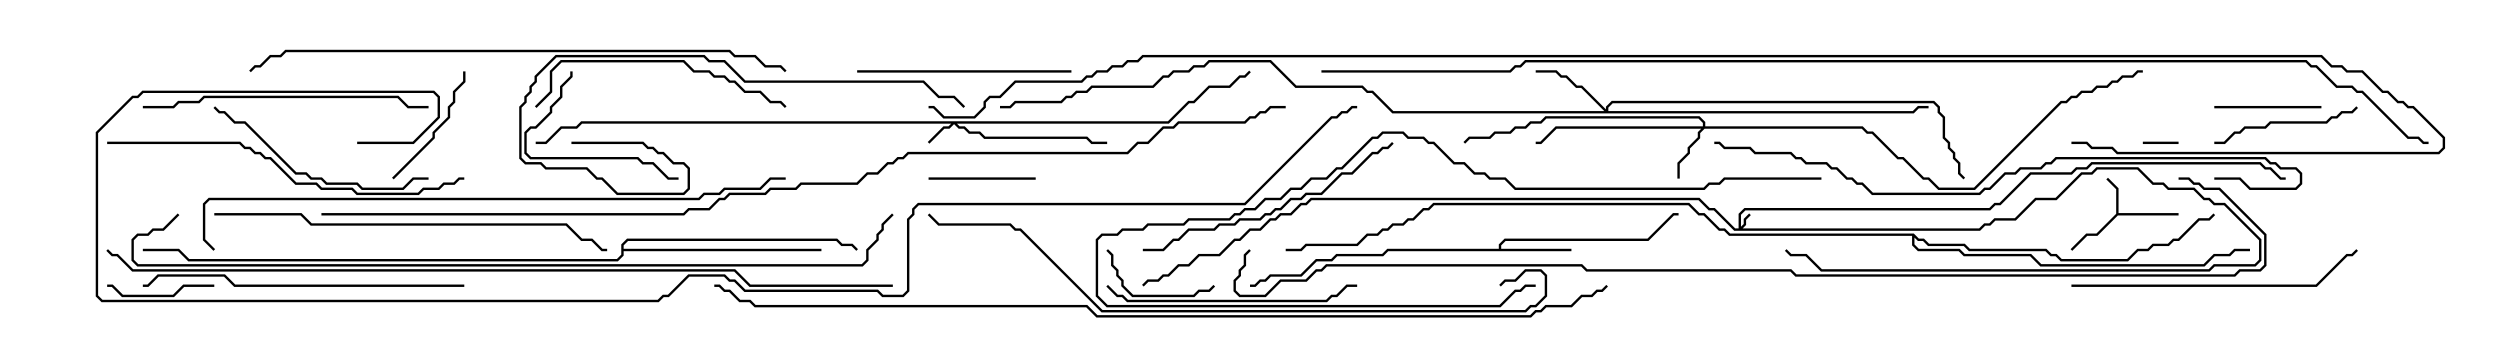 <svg version="1.1" width="105" height="15" xmlns="http://www.w3.org/2000/svg"><path d="M88.879,8.979L88.879,7.949L88.465,7.535L88.535,7.465L88.979,7.908L88.979,8.95L91.5,8.95L91.5,9.05L88.949,9.05L88.092,9.907L87.664,9.907L87.035,10.535L86.965,10.465L87.622,9.807L88.051,9.807z" stroke="none"/><path d="M62.95,10.45L62.95,10.265L63.194,10.021L69.194,10.021L70.265,8.95L70.5,8.95L70.5,9.05L70.306,9.05L69.235,10.121L63.235,10.121L63.05,10.306L63.05,10.45L66,10.45L66,10.55L58.306,10.55L58.092,10.764L56.164,10.764L55.949,10.979L55.306,10.979L54.664,11.621L53.378,11.621L53.164,11.836L52.949,11.836L52.735,12.05L52.5,12.05L52.5,11.95L52.694,11.95L52.908,11.736L53.122,11.736L53.336,11.521L54.622,11.521L55.265,10.879L55.908,10.879L56.122,10.664L58.051,10.664L58.265,10.45z" stroke="none"/><path d="M26.093,10.265L26.336,10.021L35.164,10.021L35.378,10.236L35.806,10.236L36.035,10.465L35.965,10.535L35.765,10.336L35.336,10.336L35.122,10.121L26.378,10.121L26.193,10.306L26.193,10.45L34.5,10.45L34.5,10.55L26.193,10.55L26.193,10.735L25.949,10.979L7.908,10.979L7.479,10.55L6,10.55L6,10.45L7.521,10.45L7.949,10.879L25.908,10.879L26.093,10.694z" stroke="none"/><path d="M80.378,9.807L80.592,10.021L80.806,10.021L81.021,10.236L82.521,10.236L82.735,10.45L85.949,10.45L86.164,10.664L86.378,10.664L86.592,10.879L89.336,10.879L89.765,10.45L90.194,10.45L90.408,10.236L91.051,10.236L91.265,10.021L91.479,10.021L92.336,9.164L92.765,9.164L92.965,8.965L93.035,9.035L92.806,9.264L92.378,9.264L91.521,10.121L91.306,10.121L91.092,10.336L90.449,10.336L90.235,10.55L89.806,10.55L89.378,10.979L86.551,10.979L86.336,10.764L86.122,10.764L85.908,10.55L82.694,10.55L82.479,10.336L80.979,10.336L80.765,10.121L80.551,10.121L80.407,9.978L80.407,10.265L80.592,10.45L82.306,10.45L82.521,10.664L85.306,10.664L85.735,11.093L92.551,11.093L92.979,10.664L93.622,10.664L93.836,10.45L94.5,10.45L94.5,10.55L93.878,10.55L93.664,10.764L93.021,10.764L92.592,11.193L85.694,11.193L85.265,10.764L82.479,10.764L82.265,10.55L80.551,10.55L80.307,10.306L80.307,9.907L72.622,9.907L72.408,9.693L72.194,9.693L71.551,9.05L71.336,9.05L70.908,8.621L60.235,8.621L60.021,8.836L59.806,8.836L59.378,9.264L59.164,9.264L58.949,9.479L58.521,9.479L58.306,9.693L58.092,9.693L57.878,9.907L57.449,9.907L57.021,10.336L54.878,10.336L54.664,10.55L54,10.55L54,10.45L54.622,10.45L54.836,10.236L56.979,10.236L57.408,9.807L57.836,9.807L58.051,9.593L58.265,9.593L58.479,9.379L58.908,9.379L59.122,9.164L59.336,9.164L59.765,8.736L59.979,8.736L60.194,8.521L70.949,8.521L71.378,8.95L71.592,8.95L72.235,9.593L72.449,9.593L72.664,9.807z" stroke="none"/><path d="M73.021,9.593L73.021,8.979L73.265,8.736L83.551,8.736L83.765,8.521L83.979,8.521L85.265,7.236L86.979,7.236L87.194,7.021L87.622,7.021L87.836,6.807L94.949,6.807L95.164,7.021L95.378,7.021L95.806,7.45L96,7.45L96,7.55L95.765,7.55L95.336,7.121L95.122,7.121L94.908,6.907L87.878,6.907L87.664,7.121L87.235,7.121L87.021,7.336L85.306,7.336L84.021,8.621L83.806,8.621L83.592,8.836L73.306,8.836L73.121,9.021L73.121,9.522L73.236,9.408L73.236,9.194L73.465,8.965L73.535,9.035L73.336,9.235L73.336,9.449L73.192,9.593L83.122,9.593L83.336,9.379L83.551,9.379L83.765,9.164L84.622,9.164L85.479,8.307L86.336,8.307L87.408,7.236L87.836,7.236L88.051,7.021L89.806,7.021L90.449,7.664L90.878,7.664L91.092,7.879L92.164,7.879L92.592,8.307L92.806,8.307L93.021,8.521L93.449,8.521L94.979,10.051L94.979,10.949L94.735,11.193L93.021,11.193L92.806,11.407L76.479,11.407L75.836,10.764L75.194,10.764L74.965,10.535L75.035,10.465L75.235,10.664L75.878,10.664L76.521,11.307L92.765,11.307L92.979,11.093L94.694,11.093L94.879,10.908L94.879,10.092L93.408,8.621L92.979,8.621L92.765,8.407L92.551,8.407L92.122,7.979L91.051,7.979L90.836,7.764L90.408,7.764L89.765,7.121L88.092,7.121L87.878,7.336L87.449,7.336L86.378,8.407L85.521,8.407L84.664,9.264L83.806,9.264L83.592,9.479L83.378,9.479L83.164,9.693L72.836,9.693L71.979,8.836L71.765,8.836L71.336,8.407L55.092,8.407L54.878,8.621L54.664,8.621L54.235,9.05L53.806,9.05L53.592,9.264L53.378,9.264L52.949,9.693L52.521,9.693L52.092,10.121L51.878,10.121L51.235,10.764L50.378,10.764L49.949,11.193L49.521,11.193L49.092,11.621L48.878,11.621L48.664,11.836L48.235,11.836L48.035,12.035L47.965,11.965L48.194,11.736L48.622,11.736L48.836,11.521L49.051,11.521L49.479,11.093L49.908,11.093L50.336,10.664L51.194,10.664L51.836,10.021L52.051,10.021L52.479,9.593L52.908,9.593L53.336,9.164L53.551,9.164L53.765,8.95L54.194,8.95L54.622,8.521L54.836,8.521L55.051,8.307L71.378,8.307L71.806,8.736L72.021,8.736L72.878,9.593z" stroke="none"/><path d="M49.051,5.093L49.908,4.236L50.122,4.236L50.765,3.593L51.622,3.593L52.051,3.164L52.265,3.164L52.465,2.965L52.535,3.035L52.306,3.264L52.092,3.264L51.664,3.693L50.806,3.693L50.164,4.336L49.949,4.336L49.092,5.193L40.192,5.193L40.306,5.307L40.521,5.307L40.735,5.521L41.164,5.521L41.378,5.736L45.664,5.736L45.878,5.95L46.5,5.95L46.5,6.05L45.836,6.05L45.622,5.836L41.336,5.836L41.122,5.621L40.694,5.621L40.479,5.407L40.265,5.407L40.071,5.214L39.878,5.407L39.664,5.407L39.035,6.035L38.965,5.965L39.622,5.307L39.836,5.307L39.951,5.193L24.449,5.193L24.235,5.407L23.592,5.407L22.949,6.05L22.5,6.05L22.5,5.95L22.908,5.95L23.551,5.307L24.194,5.307L24.408,5.093z" stroke="none"/><path d="M71.521,5.307L71.521,5.164L71.336,4.979L64.949,4.979L64.735,5.193L64.306,5.193L64.092,5.407L63.664,5.407L63.449,5.621L62.806,5.621L62.592,5.836L61.735,5.836L61.535,6.035L61.465,5.965L61.694,5.736L62.551,5.736L62.765,5.521L63.408,5.521L63.622,5.307L64.051,5.307L64.265,5.093L64.694,5.093L64.908,4.879L71.378,4.879L71.621,5.122L71.621,5.307L78.235,5.307L78.449,5.521L78.664,5.521L79.735,6.593L79.949,6.593L80.806,7.45L81.021,7.45L81.449,7.879L82.908,7.879L86.551,4.236L86.765,4.236L86.979,4.021L87.194,4.021L87.408,3.807L87.836,3.807L88.051,3.593L88.479,3.593L88.694,3.379L88.908,3.379L89.122,3.164L89.551,3.164L89.765,2.95L90,2.95L90,3.05L89.806,3.05L89.592,3.264L89.164,3.264L88.949,3.479L88.735,3.479L88.521,3.693L88.092,3.693L87.878,3.907L87.449,3.907L87.235,4.121L87.021,4.121L86.806,4.336L86.592,4.336L82.949,7.979L81.408,7.979L80.979,7.55L80.765,7.55L79.908,6.693L79.694,6.693L78.622,5.621L78.408,5.621L78.194,5.407L71.592,5.407L71.407,5.592L71.407,5.806L70.979,6.235L70.979,6.449L70.55,6.878L70.55,7.5L70.45,7.5L70.45,6.836L70.879,6.408L70.879,6.194L71.307,5.765L71.307,5.551L71.451,5.407L65.378,5.407L64.735,6.05L64.5,6.05L64.5,5.95L64.694,5.95L65.336,5.307z" stroke="none"/><path d="M67.45,4.594L67.45,4.479L67.694,4.236L81.235,4.236L81.479,4.479L81.479,4.694L81.693,4.908L81.693,5.765L81.907,5.979L81.907,6.194L82.121,6.408L82.121,6.622L82.336,6.836L82.336,7.265L82.535,7.465L82.465,7.535L82.236,7.306L82.236,6.878L82.021,6.664L82.021,6.449L81.807,6.235L81.807,6.021L81.593,5.806L81.593,4.949L81.379,4.735L81.379,4.521L81.194,4.336L67.735,4.336L67.55,4.521L67.55,4.664L80.336,4.664L80.551,4.45L81,4.45L81,4.55L80.592,4.55L80.378,4.764L58.479,4.764L57.622,3.907L57.408,3.907L57.194,3.693L54.408,3.693L53.336,2.621L50.806,2.621L50.592,2.836L50.164,2.836L49.949,3.05L49.306,3.05L49.092,3.264L48.878,3.264L48.449,3.693L45.878,3.693L45.664,3.907L45.235,3.907L45.021,4.121L44.806,4.121L44.592,4.336L42.664,4.336L42.449,4.55L42,4.55L42,4.45L42.408,4.45L42.622,4.236L44.551,4.236L44.765,4.021L44.979,4.021L45.194,3.807L45.622,3.807L45.836,3.593L48.408,3.593L48.836,3.164L49.051,3.164L49.265,2.95L49.908,2.95L50.122,2.736L50.551,2.736L50.765,2.521L53.378,2.521L54.449,3.593L57.235,3.593L57.449,3.807L57.664,3.807L58.521,4.664L67.379,4.664L66.408,3.693L66.194,3.693L65.765,3.264L65.551,3.264L65.336,3.05L64.5,3.05L64.5,2.95L65.378,2.95L65.592,3.164L65.806,3.164L66.235,3.593L66.449,3.593z" stroke="none"/><path d="M91.5,5.95L91.5,6.05L90,6.05L90,5.95z" stroke="none"/><path d="M97.5,4.45L97.5,4.55L93,4.55L93,4.45z" stroke="none"/><path d="M9,11.95L9,12.05L7.735,12.05L7.306,12.479L5.122,12.479L4.694,12.05L4.5,12.05L4.5,11.95L4.735,11.95L5.164,12.379L7.265,12.379L7.694,11.95z" stroke="none"/><path d="M43.5,7.45L43.5,7.55L39,7.55L39,7.45z" stroke="none"/><path d="M46.465,10.535L46.535,10.465L46.764,10.694L46.764,11.122L46.979,11.336L46.979,11.551L47.193,11.765L47.193,11.979L47.592,12.379L50.122,12.379L50.336,12.164L50.765,12.164L50.965,11.965L51.035,12.035L50.806,12.264L50.378,12.264L50.164,12.479L47.551,12.479L47.093,12.021L47.093,11.806L46.879,11.592L46.879,11.378L46.664,11.164L46.664,10.735z" stroke="none"/><path d="M16.535,7.535L16.465,7.465L18.164,5.765L18.164,5.551L18.807,4.908L18.807,4.479L19.021,4.265L19.021,3.836L19.45,3.408L19.45,3L19.55,3L19.55,3.449L19.121,3.878L19.121,4.306L18.907,4.521L18.907,4.949L18.264,5.592L18.264,5.806z" stroke="none"/><path d="M93,6.05L93,5.95L93.408,5.95L93.836,5.521L94.051,5.521L94.265,5.307L95.122,5.307L95.336,5.093L97.694,5.093L97.908,4.879L98.122,4.879L98.336,4.664L98.765,4.664L98.965,4.465L99.035,4.535L98.806,4.764L98.378,4.764L98.164,4.979L97.949,4.979L97.735,5.193L95.378,5.193L95.164,5.407L94.306,5.407L94.092,5.621L93.878,5.621L93.449,6.05z" stroke="none"/><path d="M23.95,3L24.05,3L24.05,3.235L23.621,3.664L23.621,4.092L23.193,4.521L23.193,4.735L22.521,5.407L22.306,5.407L22.121,5.592L22.121,6.408L22.306,6.593L26.806,6.593L27.021,6.807L27.449,6.807L28.092,7.45L28.5,7.45L28.5,7.55L28.051,7.55L27.408,6.907L26.979,6.907L26.765,6.693L22.265,6.693L22.021,6.449L22.021,5.551L22.265,5.307L22.479,5.307L23.093,4.694L23.093,4.479L23.521,4.051L23.521,3.622L23.95,3.194z" stroke="none"/><path d="M45,2.95L45,3.05L36,3.05L36,2.95z" stroke="none"/><path d="M18,7.45L18,7.55L17.378,7.55L16.949,7.979L15.194,7.979L14.979,7.764L13.694,7.764L13.479,7.55L13.051,7.55L12.836,7.336L12.408,7.336L10.265,5.193L9.836,5.193L9.408,4.764L9.194,4.764L8.965,4.535L9.035,4.465L9.235,4.664L9.449,4.664L9.878,5.093L10.306,5.093L12.449,7.236L12.878,7.236L13.092,7.45L13.521,7.45L13.735,7.664L15.021,7.664L15.235,7.879L16.908,7.879L17.336,7.45z" stroke="none"/><path d="M22.535,4.535L22.465,4.465L23.093,3.836L23.093,2.979L23.551,2.521L28.735,2.521L29.164,2.95L29.806,2.95L30.021,3.164L30.449,3.164L30.664,3.379L30.878,3.379L31.306,3.807L31.949,3.807L32.378,4.236L32.806,4.236L33.035,4.465L32.965,4.535L32.765,4.336L32.336,4.336L31.908,3.907L31.265,3.907L30.836,3.479L30.622,3.479L30.408,3.264L29.979,3.264L29.765,3.05L29.122,3.05L28.694,2.621L23.592,2.621L23.193,3.021L23.193,3.878z" stroke="none"/><path d="M46.465,12.035L46.535,11.965L46.949,12.379L47.164,12.379L47.378,12.593L55.694,12.593L55.908,12.379L56.122,12.379L56.551,11.95L57,11.95L57,12.05L56.592,12.05L56.164,12.479L55.949,12.479L55.735,12.693L47.336,12.693L47.122,12.479L46.908,12.479z" stroke="none"/><path d="M48,10.55L48,10.45L48.836,10.45L49.265,10.021L49.479,10.021L49.908,9.593L50.979,9.593L51.194,9.379L51.836,9.379L52.051,9.164L52.908,9.164L53.122,8.95L53.336,8.95L53.551,8.736L53.765,8.736L54.194,8.307L54.622,8.307L54.836,8.093L55.479,8.093L56.336,7.236L56.765,7.236L57.622,6.379L57.836,6.379L58.051,6.164L58.265,6.164L58.465,5.965L58.535,6.035L58.306,6.264L58.092,6.264L57.878,6.479L57.664,6.479L56.806,7.336L56.378,7.336L55.521,8.193L54.878,8.193L54.664,8.407L54.235,8.407L53.806,8.836L53.592,8.836L53.378,9.05L53.164,9.05L52.949,9.264L52.092,9.264L51.878,9.479L51.235,9.479L51.021,9.693L49.949,9.693L49.521,10.121L49.306,10.121L48.878,10.55z" stroke="none"/><path d="M6,4.55L6,4.45L7.265,4.45L7.479,4.236L8.336,4.236L8.551,4.021L16.735,4.021L17.164,4.45L18,4.45L18,4.55L17.122,4.55L16.694,4.121L8.592,4.121L8.378,4.336L7.521,4.336L7.306,4.55z" stroke="none"/><path d="M87,12.05L87,11.95L97.265,11.95L98.551,10.664L98.765,10.664L98.965,10.465L99.035,10.535L98.806,10.764L98.592,10.764L97.306,12.05z" stroke="none"/><path d="M76.5,7.45L76.5,7.55L72.449,7.55L72.235,7.764L71.806,7.764L71.592,7.979L63.622,7.979L63.194,7.55L62.551,7.55L62.336,7.336L61.908,7.336L61.479,6.907L61.051,6.907L60.194,6.05L59.979,6.05L59.765,5.836L59.122,5.836L58.908,5.621L58.092,5.621L57.878,5.836L57.664,5.836L56.378,7.121L56.164,7.121L55.735,7.55L55.092,7.55L54.664,7.979L54.235,7.979L53.806,8.407L53.164,8.407L52.735,8.836L52.306,8.836L52.092,9.05L51.878,9.05L51.664,9.264L49.949,9.264L49.735,9.479L48.235,9.479L48.021,9.693L47.164,9.693L46.949,9.907L46.306,9.907L46.121,10.092L46.121,12.408L46.521,12.807L62.979,12.807L63.622,12.164L63.836,12.164L64.051,11.95L64.5,11.95L64.5,12.05L64.092,12.05L63.878,12.264L63.664,12.264L63.021,12.907L46.479,12.907L46.021,12.449L46.021,10.051L46.265,9.807L46.908,9.807L47.122,9.593L47.979,9.593L48.194,9.379L49.694,9.379L49.908,9.164L51.622,9.164L51.836,8.95L52.051,8.95L52.265,8.736L52.694,8.736L53.122,8.307L53.765,8.307L54.194,7.879L54.622,7.879L55.051,7.45L55.694,7.45L56.122,7.021L56.336,7.021L57.622,5.736L57.836,5.736L58.051,5.521L58.949,5.521L59.164,5.736L59.806,5.736L60.021,5.95L60.235,5.95L61.092,6.807L61.521,6.807L61.949,7.236L62.378,7.236L62.592,7.45L63.235,7.45L63.664,7.879L71.551,7.879L71.765,7.664L72.194,7.664L72.408,7.45z" stroke="none"/><path d="M19.5,11.95L19.5,12.05L9.836,12.05L9.408,11.621L6.664,11.621L6.235,12.05L6,12.05L6,11.95L6.194,11.95L6.622,11.521L9.449,11.521L9.878,11.95z" stroke="none"/><path d="M4.5,6.05L4.5,5.95L10.092,5.95L10.306,6.164L10.521,6.164L10.735,6.379L10.949,6.379L11.164,6.593L11.378,6.593L12.449,7.664L13.306,7.664L13.521,7.879L14.806,7.879L15.021,8.093L17.551,8.093L17.765,7.879L18.408,7.879L18.622,7.664L19.051,7.664L19.265,7.45L19.5,7.45L19.5,7.55L19.306,7.55L19.092,7.764L18.664,7.764L18.449,7.979L17.806,7.979L17.592,8.193L14.979,8.193L14.765,7.979L13.479,7.979L13.265,7.764L12.408,7.764L11.336,6.693L11.122,6.693L10.908,6.479L10.694,6.479L10.479,6.264L10.265,6.264L10.051,6.05z" stroke="none"/><path d="M24,6.05L24,5.95L27.021,5.95L27.235,6.164L27.449,6.164L27.664,6.379L27.878,6.379L28.306,6.807L28.735,6.807L28.979,7.051L28.979,7.949L28.735,8.193L25.908,8.193L25.265,7.55L25.051,7.55L24.622,7.121L22.908,7.121L22.694,6.907L22.051,6.907L21.807,6.664L21.807,4.479L22.021,4.265L22.021,4.051L22.236,3.836L22.236,3.622L22.45,3.408L22.45,3.194L23.336,2.307L29.592,2.307L29.806,2.521L30.449,2.521L31.306,3.379L38.806,3.379L39.449,4.021L40.092,4.021L40.535,4.465L40.465,4.535L40.051,4.121L39.408,4.121L38.765,3.479L31.265,3.479L30.408,2.621L29.765,2.621L29.551,2.407L23.378,2.407L22.55,3.235L22.55,3.449L22.336,3.664L22.336,3.878L22.121,4.092L22.121,4.306L21.907,4.521L21.907,6.622L22.092,6.807L22.735,6.807L22.949,7.021L24.664,7.021L25.092,7.45L25.306,7.45L25.949,8.093L28.694,8.093L28.879,7.908L28.879,7.092L28.694,6.907L28.265,6.907L27.836,6.479L27.622,6.479L27.408,6.264L27.194,6.264L26.979,6.05z" stroke="none"/><path d="M9,9.05L9,8.95L12.664,8.95L13.092,9.379L23.806,9.379L24.449,10.021L24.878,10.021L25.306,10.45L25.5,10.45L25.5,10.55L25.265,10.55L24.836,10.121L24.408,10.121L23.765,9.479L13.051,9.479L12.622,9.05z" stroke="none"/><path d="M93,7.55L93,7.45L94.092,7.45L94.521,7.879L96.408,7.879L96.593,7.694L96.593,7.306L96.408,7.121L95.765,7.121L95.551,6.907L95.336,6.907L95.122,6.693L86.378,6.693L86.164,6.907L85.949,6.907L85.735,7.121L84.878,7.121L84.664,7.336L84.235,7.336L83.592,7.979L83.378,7.979L83.164,8.193L78.622,8.193L78.194,7.764L77.979,7.764L77.765,7.55L77.551,7.55L77.122,7.121L76.908,7.121L76.694,6.907L75.836,6.907L75.622,6.693L75.408,6.693L75.194,6.479L73.694,6.479L73.479,6.264L72.408,6.264L72.194,6.05L72,6.05L72,5.95L72.235,5.95L72.449,6.164L73.521,6.164L73.735,6.379L75.235,6.379L75.449,6.593L75.664,6.593L75.878,6.807L76.735,6.807L76.949,7.021L77.164,7.021L77.592,7.45L77.806,7.45L78.021,7.664L78.235,7.664L78.664,8.093L83.122,8.093L83.336,7.879L83.551,7.879L84.194,7.236L84.622,7.236L84.836,7.021L85.694,7.021L85.908,6.807L86.122,6.807L86.336,6.593L95.164,6.593L95.378,6.807L95.592,6.807L95.806,7.021L96.449,7.021L96.693,7.265L96.693,7.735L96.449,7.979L94.479,7.979L94.051,7.55z" stroke="none"/><path d="M33.035,2.965L32.965,3.035L32.765,2.836L32.122,2.836L31.694,2.407L30.836,2.407L30.622,2.193L12.021,2.193L11.806,2.407L11.378,2.407L10.949,2.836L10.735,2.836L10.535,3.035L10.465,2.965L10.694,2.736L10.908,2.736L11.336,2.307L11.765,2.307L11.979,2.093L30.664,2.093L30.878,2.307L31.735,2.307L32.164,2.736L32.806,2.736z" stroke="none"/><path d="M63.035,12.035L62.965,11.965L63.194,11.736L63.622,11.736L64.051,11.307L64.735,11.307L64.979,11.551L64.979,12.449L64.521,12.907L64.306,12.907L64.092,13.121L46.265,13.121L42.836,9.693L42.622,9.693L42.408,9.479L39.408,9.479L38.965,9.035L39.035,8.965L39.449,9.379L42.449,9.379L42.664,9.593L42.878,9.593L46.306,13.021L64.051,13.021L64.265,12.807L64.479,12.807L64.879,12.408L64.879,11.592L64.694,11.407L64.092,11.407L63.664,11.836L63.235,11.836z" stroke="none"/><path d="M9.035,10.465L8.965,10.535L8.521,10.092L8.521,8.551L8.765,8.307L29.336,8.307L29.551,8.093L30.194,8.093L30.408,7.879L31.908,7.879L32.336,7.45L33,7.45L33,7.55L32.378,7.55L31.949,7.979L30.449,7.979L30.235,8.193L29.592,8.193L29.378,8.407L8.806,8.407L8.621,8.592L8.621,10.051z" stroke="none"/><path d="M7.465,8.965L7.535,9.035L6.878,9.693L6.449,9.693L6.235,9.907L5.806,9.907L5.621,10.092L5.621,10.908L5.806,11.093L36.194,11.093L36.379,10.908L36.379,10.479L36.807,10.051L36.807,9.836L37.021,9.622L37.021,9.408L37.465,8.965L37.535,9.035L37.121,9.449L37.121,9.664L36.907,9.878L36.907,10.092L36.479,10.521L36.479,10.949L36.235,11.193L5.765,11.193L5.521,10.949L5.521,10.051L5.765,9.807L6.194,9.807L6.408,9.593L6.836,9.593z" stroke="none"/><path d="M4.465,10.535L4.535,10.465L4.735,10.664L4.949,10.664L5.592,11.307L30.878,11.307L31.521,11.95L37.5,11.95L37.5,12.05L31.479,12.05L30.836,11.407L5.551,11.407L4.908,10.764L4.694,10.764z" stroke="none"/><path d="M67.465,11.965L67.535,12.035L67.306,12.264L67.092,12.264L66.878,12.479L66.449,12.479L66.021,12.907L64.949,12.907L64.735,13.121L64.521,13.121L64.306,13.336L46.051,13.336L45.622,12.907L31.694,12.907L31.479,12.693L31.051,12.693L30.622,12.264L30.408,12.264L30.194,12.05L30,12.05L30,11.95L30.235,11.95L30.449,12.164L30.664,12.164L31.092,12.593L31.521,12.593L31.735,12.807L45.664,12.807L46.092,13.236L64.265,13.236L64.479,13.021L64.694,13.021L64.908,12.807L65.979,12.807L66.408,12.379L66.836,12.379L67.051,12.164L67.265,12.164z" stroke="none"/><path d="M91.5,7.55L91.5,7.45L91.949,7.45L92.164,7.664L92.378,7.664L92.592,7.879L93.235,7.879L95.193,9.836L95.193,11.164L94.949,11.407L94.092,11.407L93.878,11.621L75.408,11.621L75.194,11.407L66.622,11.407L66.408,11.193L55.735,11.193L55.521,11.407L55.306,11.407L54.878,11.836L53.806,11.836L53.164,12.479L52.051,12.479L51.807,12.235L51.807,11.765L52.021,11.551L52.021,11.336L52.236,11.122L52.236,10.694L52.465,10.465L52.535,10.535L52.336,10.735L52.336,11.164L52.121,11.378L52.121,11.592L51.907,11.806L51.907,12.194L52.092,12.379L53.122,12.379L53.765,11.736L54.836,11.736L55.265,11.307L55.479,11.307L55.694,11.093L66.449,11.093L66.664,11.307L75.235,11.307L75.449,11.521L93.836,11.521L94.051,11.307L94.908,11.307L95.093,11.122L95.093,9.878L93.194,7.979L92.551,7.979L92.336,7.764L92.122,7.764L91.908,7.55z" stroke="none"/><path d="M54,4.45L54,4.55L53.378,4.55L53.164,4.764L52.949,4.764L52.735,4.979L52.521,4.979L52.306,5.193L49.521,5.193L49.306,5.407L48.878,5.407L48.235,6.05L47.806,6.05L47.378,6.479L38.164,6.479L37.949,6.693L37.735,6.693L37.521,6.907L37.306,6.907L36.878,7.336L36.449,7.336L36.021,7.764L33.664,7.764L33.449,7.979L32.378,7.979L32.164,8.193L30.664,8.193L30.449,8.407L30.235,8.407L29.806,8.836L28.949,8.836L28.735,9.05L13.5,9.05L13.5,8.95L28.694,8.95L28.908,8.736L29.765,8.736L30.194,8.307L30.408,8.307L30.622,8.093L32.122,8.093L32.336,7.879L33.408,7.879L33.622,7.664L35.979,7.664L36.408,7.236L36.836,7.236L37.265,6.807L37.479,6.807L37.694,6.593L37.908,6.593L38.122,6.379L47.336,6.379L47.765,5.95L48.194,5.95L48.836,5.307L49.265,5.307L49.479,5.093L52.265,5.093L52.479,4.879L52.694,4.879L52.908,4.664L53.122,4.664L53.336,4.45z" stroke="none"/><path d="M15,6.05L15,5.95L17.336,5.95L18.379,4.908L18.379,4.092L18.194,3.907L6.021,3.907L5.806,4.121L5.592,4.121L4.121,5.592L4.121,12.408L4.306,12.593L27.622,12.593L27.836,12.379L28.051,12.379L28.908,11.521L30.449,11.521L30.664,11.736L30.878,11.736L31.306,12.164L36.878,12.164L37.092,12.379L37.908,12.379L38.093,12.194L38.093,9.194L38.307,8.979L38.307,8.765L38.551,8.521L52.265,8.521L55.908,4.879L56.122,4.879L56.336,4.664L56.551,4.664L56.765,4.45L57,4.45L57,4.55L56.806,4.55L56.592,4.764L56.378,4.764L56.164,4.979L55.949,4.979L52.306,8.621L38.592,8.621L38.407,8.806L38.407,9.021L38.193,9.235L38.193,12.235L37.949,12.479L37.051,12.479L36.836,12.264L31.265,12.264L30.836,11.836L30.622,11.836L30.408,11.621L28.949,11.621L28.092,12.479L27.878,12.479L27.664,12.693L4.265,12.693L4.021,12.449L4.021,5.551L5.551,4.021L5.765,4.021L5.979,3.807L18.235,3.807L18.479,4.051L18.479,4.949L17.378,6.05z" stroke="none"/><path d="M55.5,3.05L55.5,2.95L63.408,2.95L63.622,2.736L63.836,2.736L64.051,2.521L96.878,2.521L97.092,2.736L97.306,2.736L98.164,3.593L98.806,3.593L99.021,3.807L99.235,3.807L101.164,5.736L101.592,5.736L101.806,5.95L102,5.95L102,6.05L101.765,6.05L101.551,5.836L101.122,5.836L99.194,3.907L98.979,3.907L98.765,3.693L98.122,3.693L97.265,2.836L97.051,2.836L96.836,2.621L64.092,2.621L63.878,2.836L63.664,2.836L63.449,3.05z" stroke="none"/><path d="M87,6.05L87,5.95L87.664,5.95L87.878,6.164L88.735,6.164L88.949,6.379L102.408,6.379L102.593,6.194L102.593,5.806L101.336,4.55L101.122,4.55L100.908,4.336L100.694,4.336L100.265,3.907L100.051,3.907L99.194,3.05L98.551,3.05L98.336,2.836L97.908,2.836L97.479,2.407L48.021,2.407L47.806,2.621L47.378,2.621L47.164,2.836L46.735,2.836L46.521,3.05L46.092,3.05L45.878,3.264L45.664,3.264L45.449,3.479L42.664,3.479L42.021,4.121L41.592,4.121L41.407,4.306L41.407,4.521L40.949,4.979L39.622,4.979L39.194,4.55L39,4.55L39,4.45L39.235,4.45L39.664,4.879L40.908,4.879L41.307,4.479L41.307,4.265L41.551,4.021L41.979,4.021L42.622,3.379L45.408,3.379L45.622,3.164L45.836,3.164L46.051,2.95L46.479,2.95L46.694,2.736L47.122,2.736L47.336,2.521L47.765,2.521L47.979,2.307L97.521,2.307L97.949,2.736L98.378,2.736L98.592,2.95L99.235,2.95L100.092,3.807L100.306,3.807L100.735,4.236L100.949,4.236L101.164,4.45L101.378,4.45L102.693,5.765L102.693,6.235L102.449,6.479L88.908,6.479L88.694,6.264L87.836,6.264L87.622,6.05z" stroke="none"/></svg>
